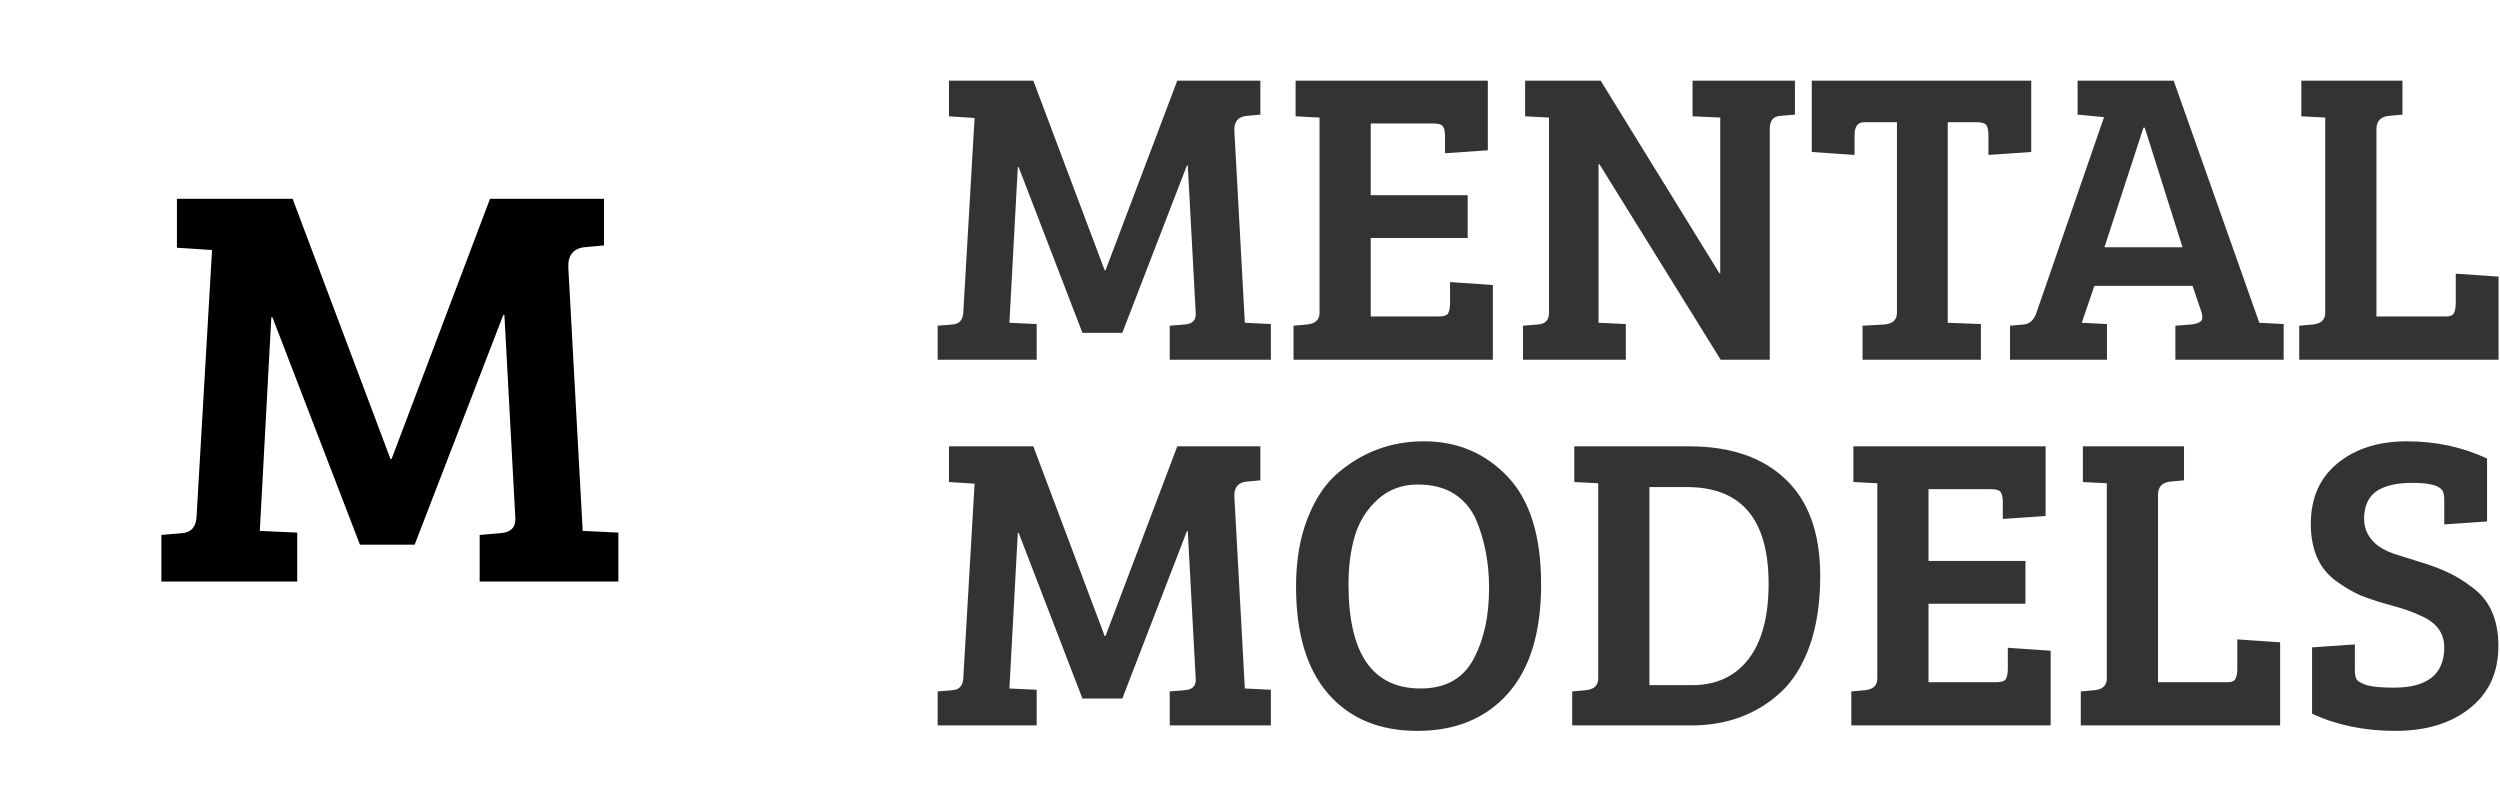 <svg width="417" height="132" viewBox="0 0 417 132" version="1.1" xmlns="http://www.w3.org/2000/svg" xmlns:xlink="http://www.w3.org/1999/xlink">
<title>mm-logo</title>
<desc>Created using Figma</desc>
<g id="Canvas" transform="translate(767 398)">
<g id="mm-logo">
<g id="mm-icon">
<g id="Ellipse 3">
<mask id="mask0_outline_ins">
<use xlink:href="#path0_fill" fill="white" transform="translate(-767 -398)"/>
</mask>
<g mask="url(#mask0_outline_ins)">
<use xlink:href="#path1_stroke_2x" transform="translate(-767 -398)"/>
</g>
</g>
<g id="M">
<use xlink:href="#path2_fill" transform="translate(-742 -339)"/>
</g>
</g>
<g id="MENTAL MODELS">
<use xlink:href="#path3_fill" transform="translate(-612 -413)" fill="#333333"/>
</g>
</g>
</g>
<defs>
<path id="path0_fill" d="M 132 66C 132 102.451 102.451 132 66 132C 29.549 132 0 102.451 0 66C 0 29.549 29.549 0 66 0C 102.451 0 132 29.549 132 66Z"/>
<path id="path1_stroke_2x" d="M 122 66C 122 96.928 96.928 122 66 122L 66 142C 107.974 142 142 107.974 142 66L 122 66ZM 66 122C 35.072 122 10 96.928 10 66L -10 66C -10 107.974 24.026 142 66 142L 66 122ZM 10 66C 10 35.072 35.072 10 66 10L 66 -10C 24.026 -10 -10 24.026 -10 66L 10 66ZM 66 10C 96.928 10 122 35.072 122 66L 142 66C 142 24.026 107.974 -10 66 -10L 66 10Z"/>
<path id="path2_fill" d="M 23.808 -25.84L 40.128 17.552L 40.32 17.552L 56.736 -25.84L 75.744 -25.84L 75.744 -18.064L 72.576 -17.776C 70.656 -17.584 69.728 -16.464 69.792 -14.416L 72.192 29.552L 78.144 29.84L 78.144 38L 55.008 38L 55.008 30.224L 58.464 29.936C 60.192 29.808 61.024 28.976 60.96 27.44L 59.136 -6.448L 58.944 -6.448L 44.16 31.856L 35.04 31.856L 20.448 -6.064L 20.256 -6.064L 18.336 29.552L 24.576 29.84L 24.576 38L 1.92 38L 1.92 30.224L 5.376 29.936C 6.848 29.808 7.648 28.944 7.776 27.344L 10.368 -17.296L 4.512 -17.68L 4.512 -25.84L 23.808 -25.84Z"/>
<path id="path3_fill" d="M 17.36 28.45L 29.26 60.09L 29.4 60.09L 41.37 28.45L 55.23 28.45L 55.23 34.12L 52.92 34.33C 51.52 34.47 50.843 35.287 50.89 36.78L 52.64 68.84L 56.98 69.05L 56.98 75L 40.11 75L 40.11 69.33L 42.63 69.12C 43.89 69.027 44.497 68.42 44.45 67.3L 43.12 42.59L 42.98 42.59L 32.2 70.52L 25.55 70.52L 14.91 42.87L 14.77 42.87L 13.37 68.84L 17.92 69.05L 17.92 75L 1.4 75L 1.4 69.33L 3.92 69.12C 4.993 69.027 5.577 68.397 5.67 67.23L 7.56 34.68L 3.29 34.4L 3.29 28.45L 17.36 28.45ZM 94.009 75L 60.759 75L 60.759 69.33L 63.069 69.12C 64.422 68.98 65.099 68.327 65.099 67.16L 65.099 34.61L 61.109 34.4L 61.109 28.45L 93.169 28.45L 93.169 40.07L 86.029 40.56L 86.029 37.76C 86.029 36.967 85.912 36.407 85.679 36.08C 85.446 35.753 84.886 35.59 83.999 35.59L 73.639 35.59L 73.639 47.56L 89.809 47.56L 89.809 54.7L 73.639 54.7L 73.639 67.79L 84.909 67.79C 85.749 67.79 86.286 67.627 86.519 67.3C 86.752 66.927 86.869 66.343 86.869 65.55L 86.869 62.05L 94.009 62.54L 94.009 75ZM 99.037 75L 99.037 69.33L 101.557 69.12C 102.77 69.027 103.377 68.373 103.377 67.16L 103.377 34.61L 99.387 34.4L 99.387 28.45L 111.987 28.45L 131.797 60.58L 131.937 60.58L 131.937 34.61L 127.317 34.4L 127.317 28.45L 144.397 28.45L 144.397 34.12L 141.877 34.33C 140.757 34.423 140.197 35.147 140.197 36.5L 140.197 75L 132.007 75L 111.777 42.38L 111.637 42.38L 111.637 68.84L 116.187 69.05L 116.187 75L 99.037 75ZM 161.412 67.16L 161.412 35.38L 155.952 35.38C 154.879 35.38 154.342 36.103 154.342 37.55L 154.342 40.84L 147.202 40.35L 147.202 28.45L 183.812 28.45L 183.812 40.35L 176.672 40.84L 176.672 37.55C 176.672 36.757 176.556 36.197 176.322 35.87C 176.089 35.543 175.529 35.38 174.642 35.38L 169.882 35.38L 169.882 68.84L 175.412 69.05L 175.412 75L 155.672 75L 155.672 69.33L 159.382 69.12C 160.736 68.98 161.412 68.327 161.412 67.16ZM 184.682 67.16L 195.952 34.54L 191.542 34.12L 191.542 28.45L 207.572 28.45L 221.852 68.84L 221.922 68.84L 225.912 69.05L 225.912 75L 207.852 75L 207.852 69.33L 210.512 69.12C 211.305 69.027 211.842 68.84 212.122 68.56C 212.402 68.28 212.425 67.767 212.192 67.02L 210.722 62.68L 194.342 62.68L 192.242 68.84L 196.442 69.05L 196.442 75L 180.272 75L 180.272 69.33L 182.582 69.12C 183.562 69.027 184.262 68.373 184.682 67.16ZM 202.532 36.29L 196.022 56.24L 209.042 56.24L 202.742 36.29L 202.532 36.29ZM 261.76 75L 228.51 75L 228.51 69.33L 230.82 69.12C 232.173 68.98 232.85 68.327 232.85 67.16L 232.85 34.61L 228.86 34.4L 228.86 28.45L 245.73 28.45L 245.73 34.12L 243.42 34.33C 242.066 34.47 241.39 35.217 241.39 36.57L 241.39 67.79L 253.01 67.79C 253.663 67.79 254.083 67.627 254.27 67.3C 254.503 66.927 254.62 66.343 254.62 65.55L 254.62 60.65L 261.76 61.14L 261.76 75ZM 17.36 89.45L 29.26 121.09L 29.4 121.09L 41.37 89.45L 55.23 89.45L 55.23 95.12L 52.92 95.33C 51.52 95.47 50.843 96.287 50.89 97.78L 52.64 129.84L 56.98 130.05L 56.98 136L 40.11 136L 40.11 130.33L 42.63 130.12C 43.89 130.027 44.497 129.42 44.45 128.3L 43.12 103.59L 42.98 103.59L 32.2 131.52L 25.55 131.52L 14.91 103.87L 14.77 103.87L 13.37 129.84L 17.92 130.05L 17.92 136L 1.4 136L 1.4 130.33L 3.92 130.12C 4.993 130.027 5.577 129.397 5.67 128.23L 7.56 95.68L 3.29 95.4L 3.29 89.45L 17.36 89.45ZM 82.529 88.61C 88.082 88.61 92.726 90.57 96.459 94.49C 100.192 98.41 102.059 104.407 102.059 112.48C 102.059 120.507 100.192 126.597 96.459 130.75C 92.772 134.857 87.756 136.91 81.409 136.91C 75.109 136.91 70.162 134.857 66.569 130.75C 62.976 126.643 61.179 120.67 61.179 112.83C 61.179 108.537 61.809 104.78 63.069 101.56C 64.329 98.293 65.986 95.773 68.039 94C 72.192 90.407 77.022 88.61 82.529 88.61ZM 69.929 112.48C 69.929 124.053 73.942 129.84 81.969 129.84C 86.262 129.84 89.272 128.067 90.999 124.52C 92.586 121.393 93.379 117.567 93.379 113.04C 93.379 108.98 92.679 105.247 91.279 101.84C 90.486 99.973 89.272 98.503 87.639 97.43C 86.052 96.357 83.976 95.82 81.409 95.82C 78.842 95.82 76.626 96.66 74.759 98.34C 72.939 100.02 71.679 102.05 70.979 104.43C 70.279 106.81 69.929 109.493 69.929 112.48ZM 107.243 136L 107.243 130.33L 109.553 130.12C 110.907 129.98 111.583 129.327 111.583 128.16L 111.583 95.61L 107.593 95.4L 107.593 89.45L 126.773 89.45C 133.633 89.45 138.977 91.27 142.803 94.91C 146.677 98.55 148.613 103.94 148.613 111.08C 148.613 115.513 148.03 119.387 146.863 122.7C 145.697 125.967 144.11 128.533 142.103 130.4C 138.09 134.133 133.097 136 127.123 136L 107.243 136ZM 120.123 96.24L 120.123 129.28L 127.263 129.28C 131.277 129.28 134.403 127.833 136.643 124.94C 138.883 122.047 140.003 117.847 140.003 112.34C 140.003 101.607 135.453 96.24 126.353 96.24L 120.123 96.24ZM 187.046 136L 153.796 136L 153.796 130.33L 156.106 130.12C 157.459 129.98 158.136 129.327 158.136 128.16L 158.136 95.61L 154.146 95.4L 154.146 89.45L 186.206 89.45L 186.206 101.07L 179.066 101.56L 179.066 98.76C 179.066 97.967 178.949 97.407 178.716 97.08C 178.483 96.753 177.923 96.59 177.036 96.59L 166.676 96.59L 166.676 108.56L 182.846 108.56L 182.846 115.7L 166.676 115.7L 166.676 128.79L 177.946 128.79C 178.786 128.79 179.323 128.627 179.556 128.3C 179.789 127.927 179.906 127.343 179.906 126.55L 179.906 123.05L 187.046 123.54L 187.046 136ZM 225.324 136L 192.074 136L 192.074 130.33L 194.384 130.12C 195.737 129.98 196.414 129.327 196.414 128.16L 196.414 95.61L 192.424 95.4L 192.424 89.45L 209.294 89.45L 209.294 95.12L 206.984 95.33C 205.631 95.47 204.954 96.217 204.954 97.57L 204.954 128.79L 216.574 128.79C 217.227 128.79 217.647 128.627 217.834 128.3C 218.067 127.927 218.184 127.343 218.184 126.55L 218.184 121.65L 225.324 122.14L 225.324 136ZM 244.302 129.7C 249.902 129.7 252.702 127.46 252.702 122.98C 252.702 120.647 251.465 118.92 248.992 117.8C 247.685 117.147 245.982 116.54 243.882 115.98C 241.828 115.42 240.102 114.86 238.702 114.3C 237.348 113.693 235.972 112.877 234.572 111.85C 231.818 109.797 230.442 106.647 230.442 102.4C 230.442 98.107 231.912 94.747 234.852 92.32C 237.838 89.847 241.712 88.61 246.472 88.61C 251.278 88.61 255.735 89.567 259.842 91.48L 259.842 101.98L 252.702 102.47L 252.702 98.41C 252.702 97.71 252.608 97.197 252.422 96.87C 251.908 95.983 250.252 95.54 247.452 95.54C 244.698 95.54 242.645 96.03 241.292 97.01C 239.985 97.99 239.332 99.507 239.332 101.56C 239.332 103.053 239.892 104.36 241.012 105.48C 241.758 106.227 242.855 106.857 244.302 107.37C 245.795 107.837 247.358 108.327 248.992 108.84C 250.672 109.353 252.142 109.913 253.402 110.52C 254.708 111.127 256.062 111.967 257.462 113.04C 260.308 115.14 261.732 118.383 261.732 122.77C 261.732 127.157 260.145 130.61 256.972 133.13C 253.845 135.65 249.692 136.91 244.512 136.91C 239.378 136.91 234.758 135.953 230.652 134.04L 230.652 122.98L 237.792 122.49L 237.792 126.76C 237.792 127.46 237.885 127.973 238.072 128.3C 238.258 128.627 238.818 128.953 239.752 129.28C 240.732 129.56 242.248 129.7 244.302 129.7Z"/>
</defs>
</svg>
